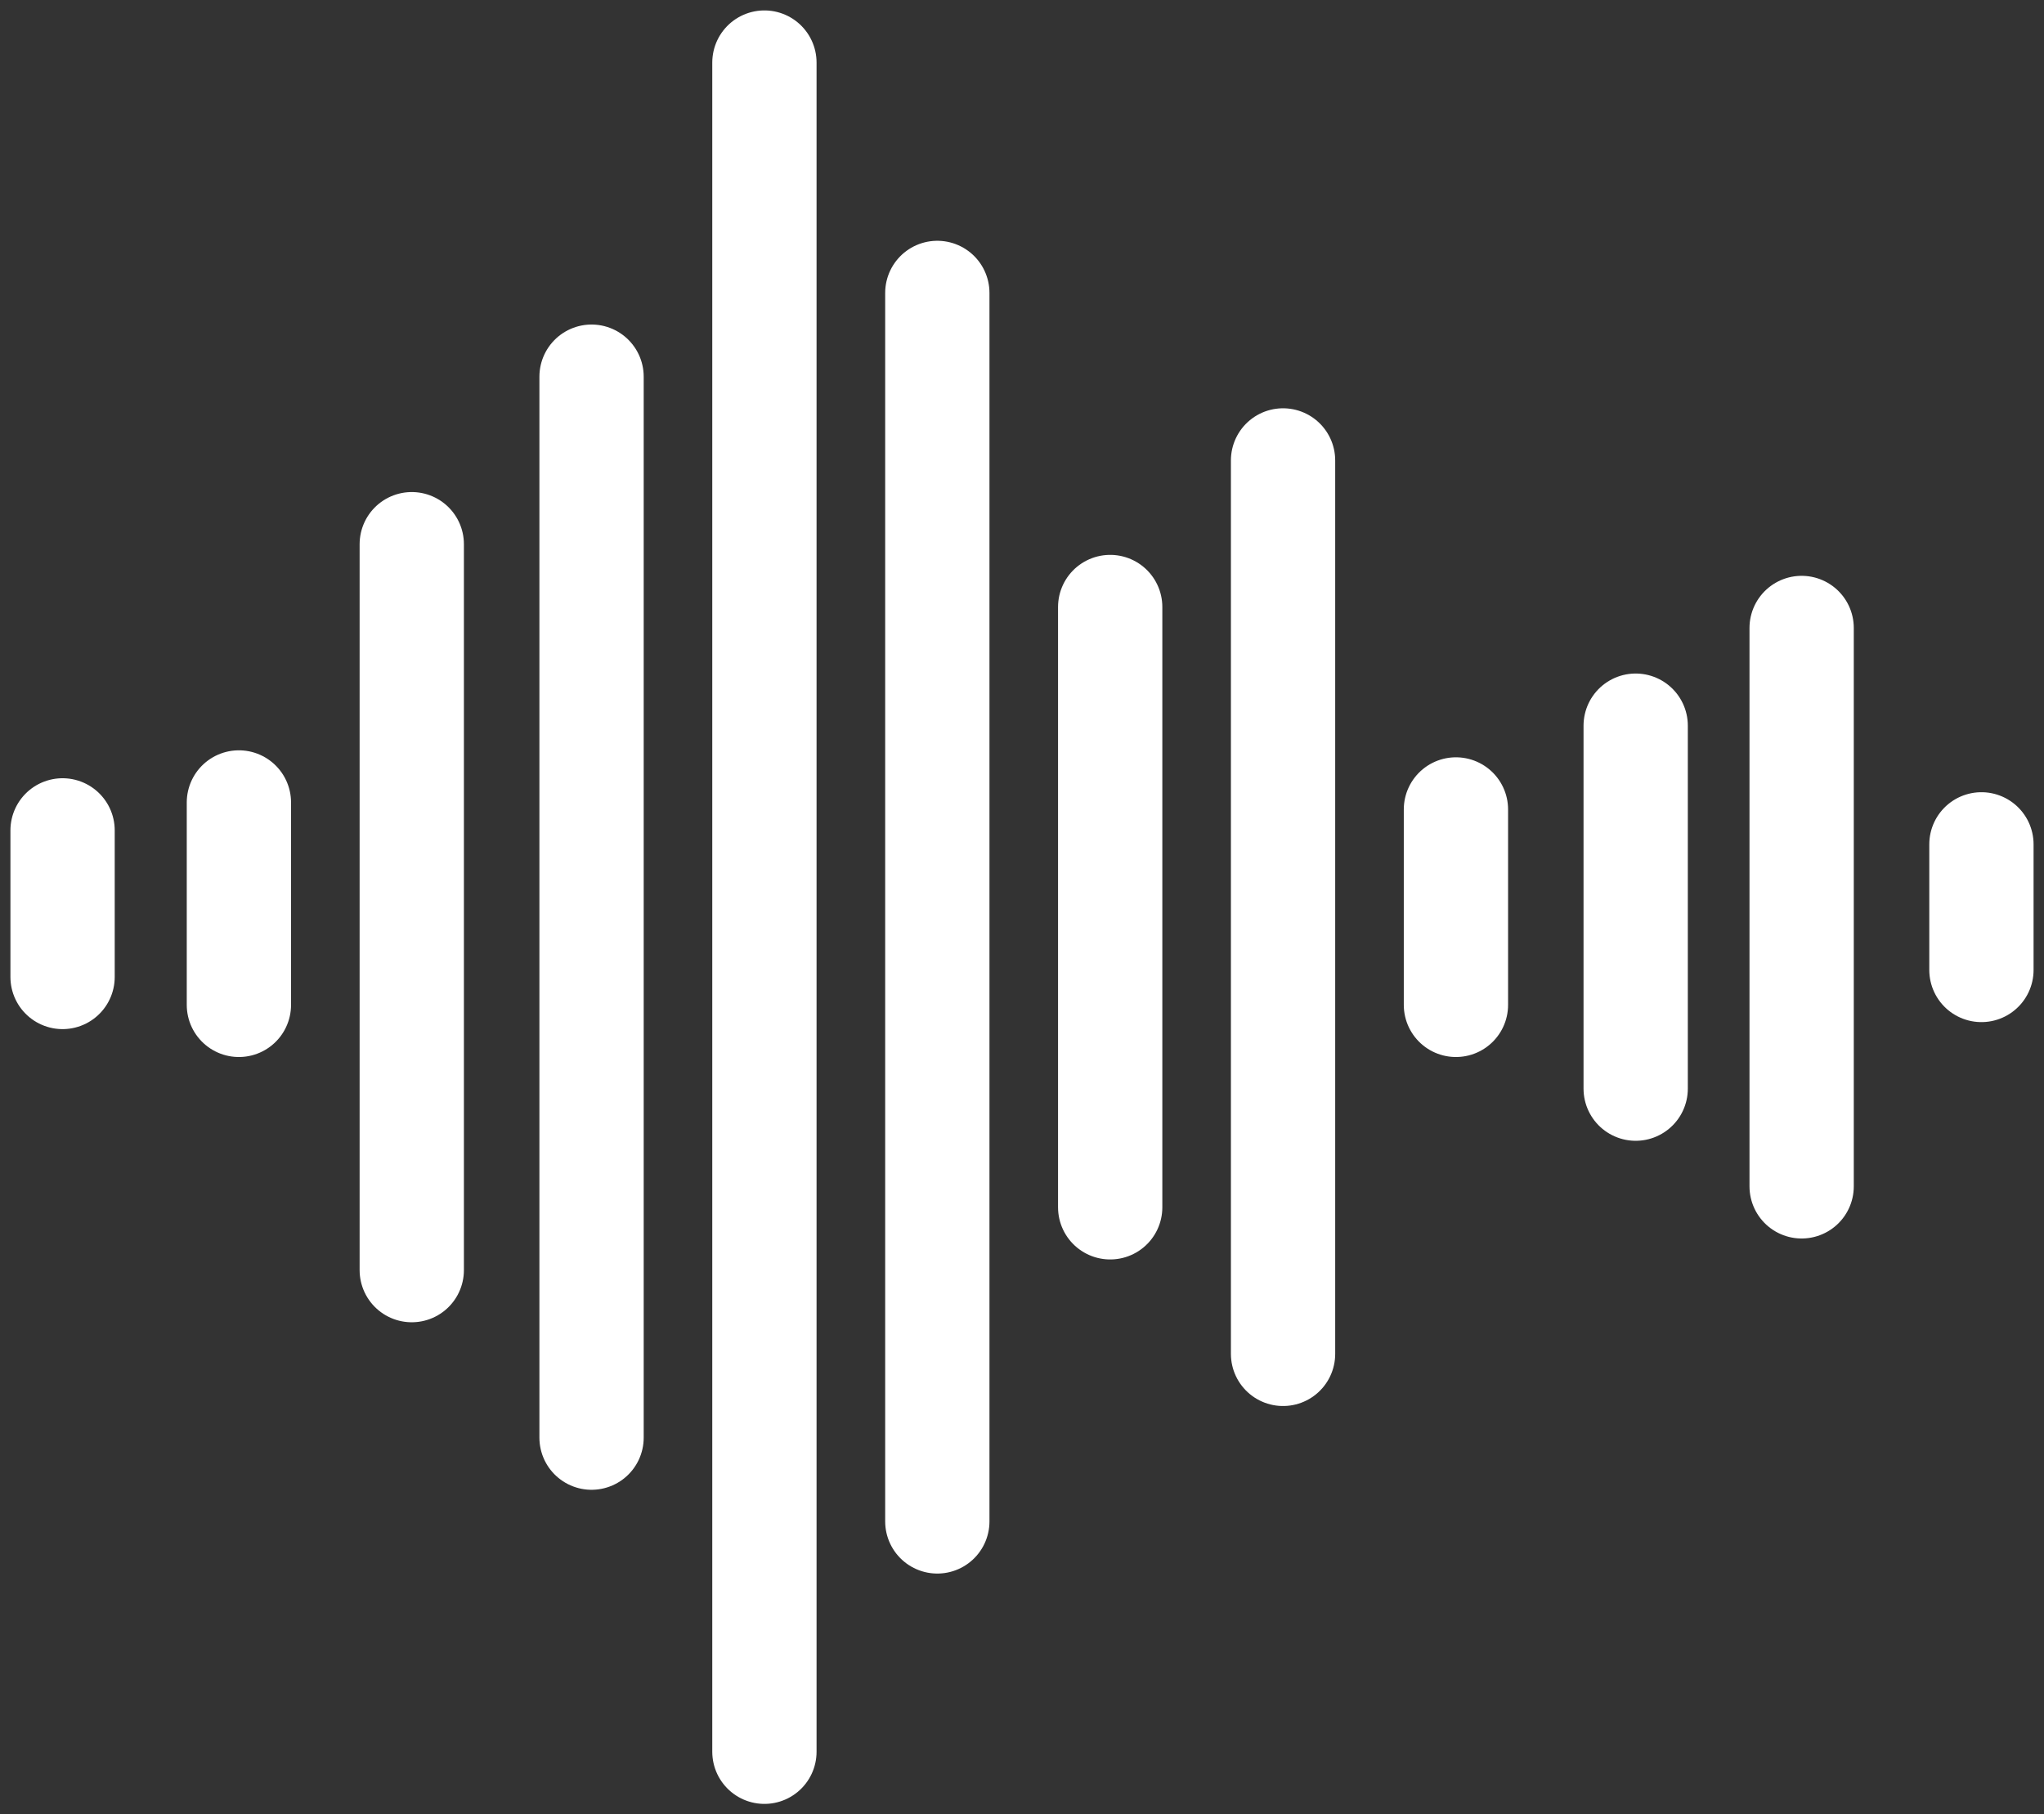 <svg width="98" height="87" viewBox="0 0 98 87" fill="none" xmlns="http://www.w3.org/2000/svg">
    <rect x="0" y="0" width="98" height="87" fill="#333333" stroke="none"/>
    <path d="M3 39.818v7.03m8.454-8.369v9.707m8.288-22.091v34.81m8.62-42.843v50.876M44.94 14.046v58.909m8.288-43.848v28.786m8.288-35.815v42.843m8.289-26.107v9.372M95 40.488v6.024M78.423 34.797v17.406m7.957-22.091v26.776M36.65 3v81" stroke="#fff" stroke-width="5" stroke-linecap="round"/>
</svg>
